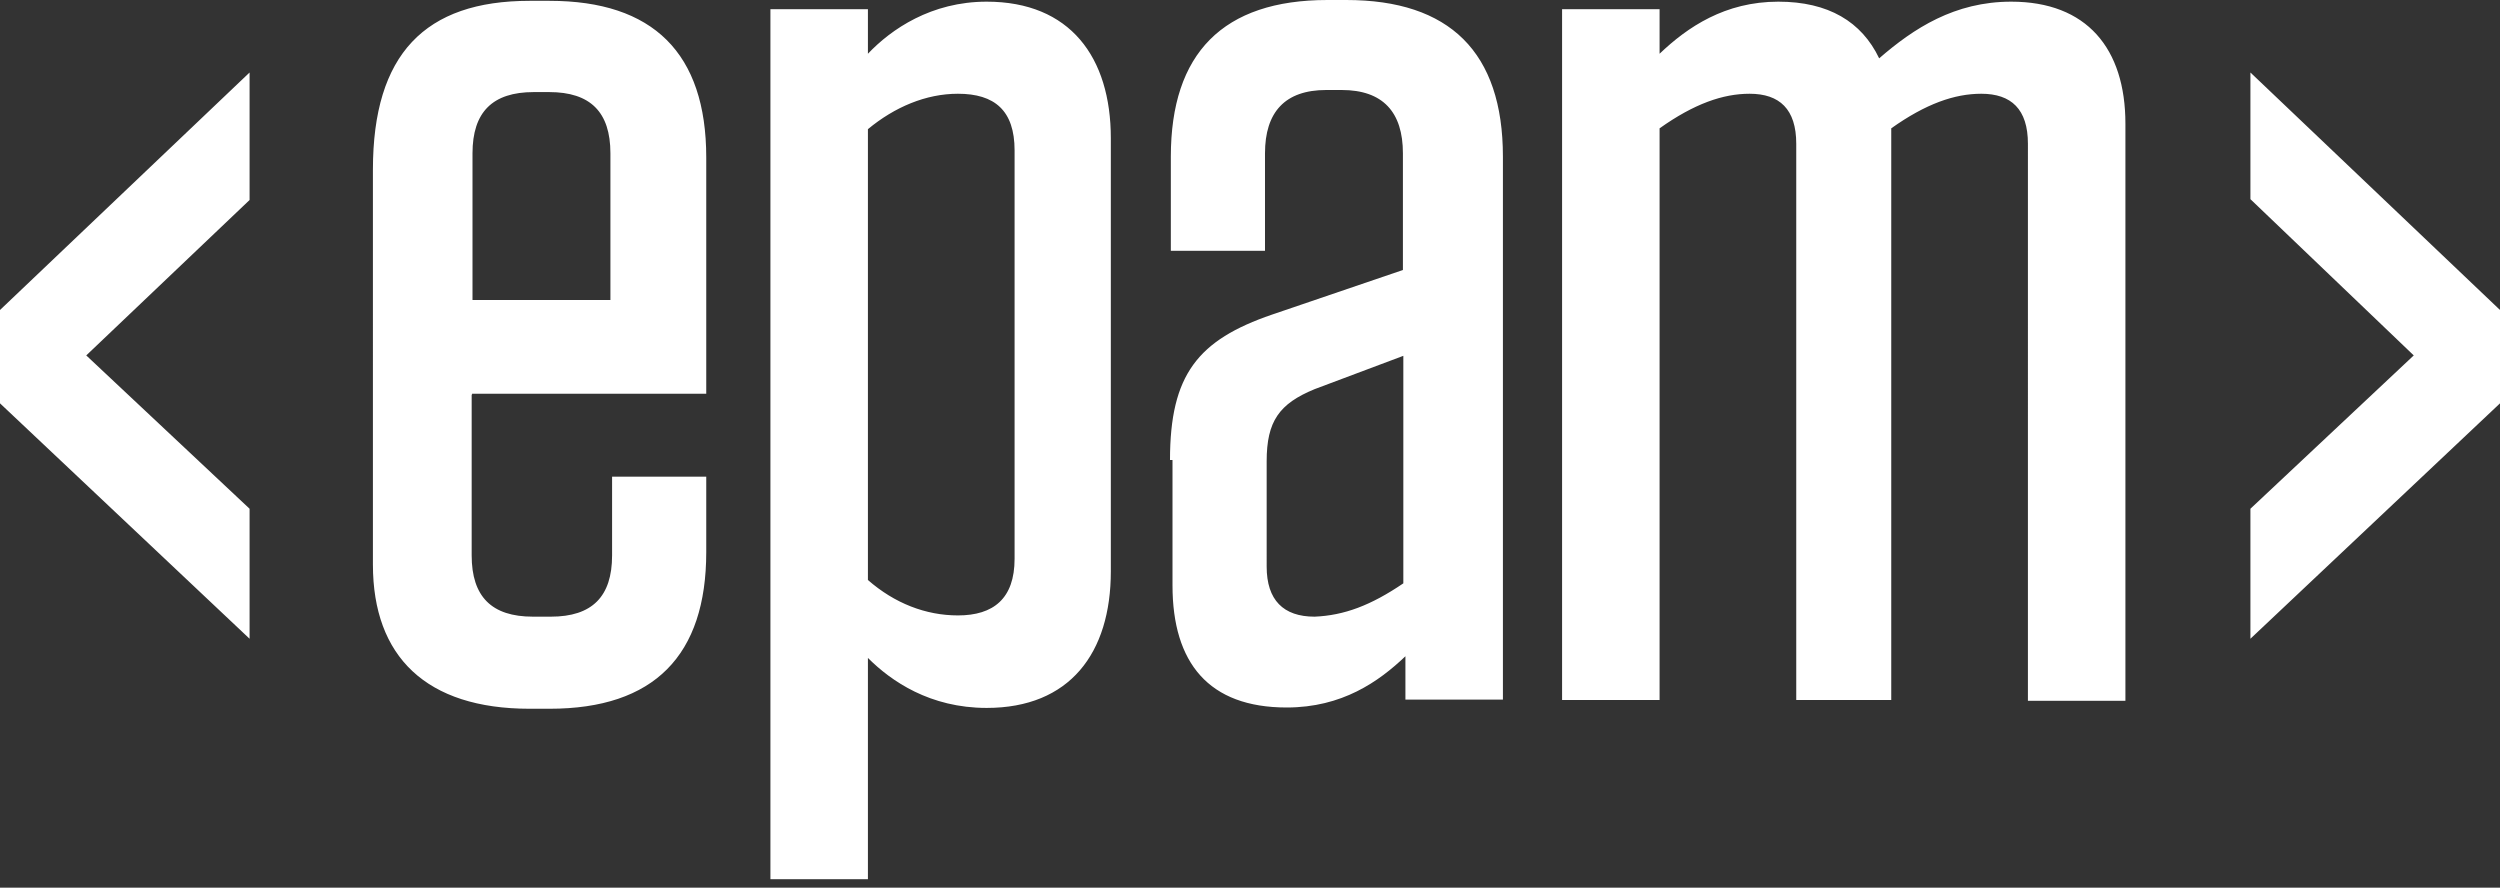 <svg width="276" height="98" fill="none" xmlns="http://www.w3.org/2000/svg"><rect width="100%" height="100%" fill="#333333" stroke="none"/><g clip-path="url(#a)" fill="#fff"><path d="M52.072 43.562v17.756c0 4.554 2.208 6.762 6.762 6.762h1.978c4.554 0 6.762-2.208 6.762-6.762v-8.694H77.97v8.326c0 11.408-5.75 17.296-17.296 17.296h-2.208c-11.408 0-17.296-5.75-17.296-15.916V18.722C41.17 5.98 46.92.092 58.466.092h2.208c11.408 0 17.296 5.75 17.296 17.296V43.47H52.118v.092h-.046Zm0-10.442H67.39V16.928c0-4.554-2.208-6.762-6.762-6.762h-1.702c-4.554 0-6.762 2.208-6.762 6.762V33.12h-.092ZM85.054 1.012h10.764v4.922c2.576-2.714 6.992-5.75 13.11-5.75 9.2 0 13.708 6.118 13.708 15.088v47.794c0 9.062-4.554 15.088-13.708 15.088-6.256 0-10.534-2.944-13.11-5.52V97.29H85.054V1.012Zm10.764 63.02c2.944 2.576 6.394 3.91 9.936 3.91 3.91 0 6.256-1.84 6.256-6.256v-45.08c0-4.416-2.208-6.256-6.256-6.256-3.542 0-6.992 1.472-9.936 3.91v49.772ZM129.168 50.784c0-9.43 3.082-13.248 11.27-16.054l14.444-4.922v-12.88c0-4.554-2.208-6.992-6.762-6.992h-1.702c-4.554 0-6.762 2.438-6.762 6.992v10.764H129.26V17.296C129.26 5.888 135.01 0 146.556 0h2.07c11.408 0 17.296 5.75 17.296 17.296v59.938h-10.764V72.45c-2.944 2.806-6.992 5.658-13.11 5.658-8.602 0-12.604-4.922-12.604-13.478V50.784h-.276Zm25.76 13.616V39.284l-9.798 3.68c-3.91 1.61-5.29 3.542-5.29 7.958V62.56c0 3.68 1.84 5.52 5.29 5.52 3.266-.138 6.21-1.242 9.798-3.68ZM209.07 77.28h-10.764V15.87c0-3.818-1.84-5.52-5.152-5.52-2.944 0-6.118 1.104-9.936 3.818V77.28h-10.764V1.012h10.764v4.922c3.082-2.944 7.222-5.75 13.11-5.75 5.52 0 9.2 2.208 11.132 6.256 3.818-3.312 8.326-6.256 14.582-6.256 8.326 0 12.604 5.152 12.604 13.478v63.71h-10.764V15.87c0-3.818-1.84-5.52-5.152-5.52-2.944 0-6.118 1.104-9.936 3.818V77.28h.276ZM27.554 8.004V22.08L9.522 39.238l18.032 16.928v14.352L0 44.528V34.224l27.554-26.22ZM276 34.224v10.304l-27.554 25.99V56.166l18.032-16.928-18.032-17.25V8.004L276 34.224Z"/></g><defs><clipPath id="a"><path fill="#fff" d="M0 0h276v97.06H0z"/></clipPath></defs></svg>